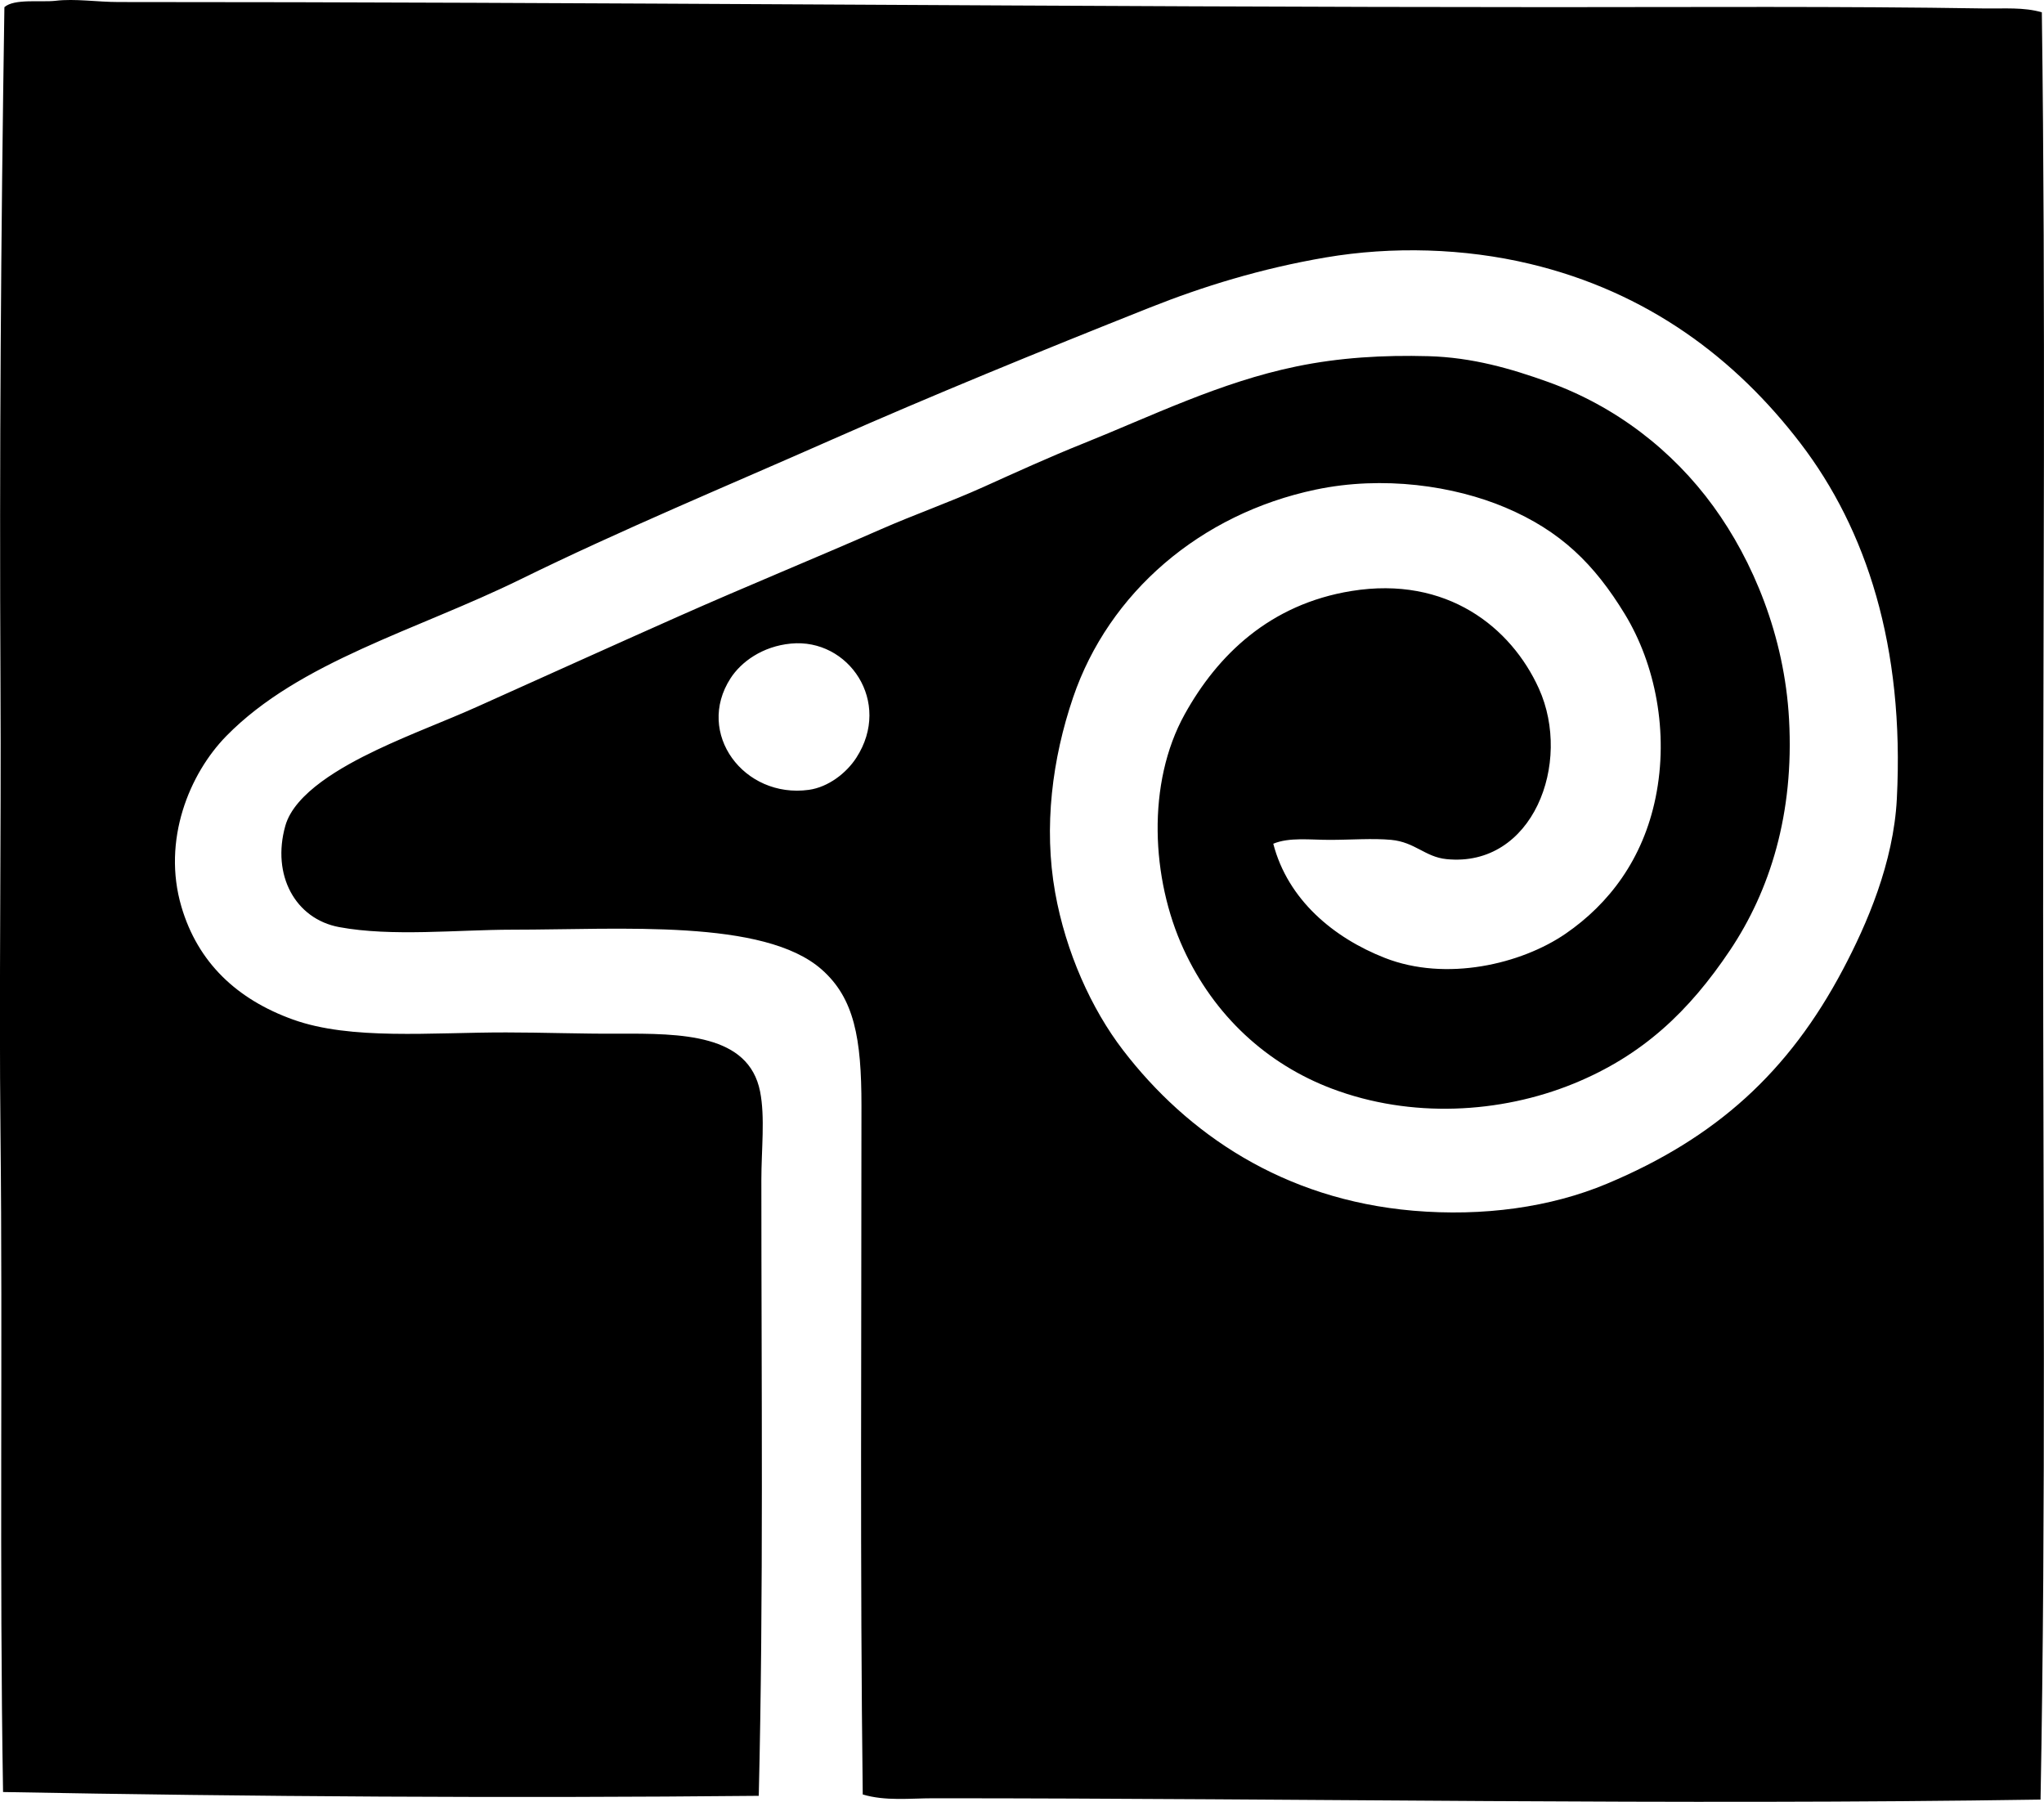<?xml version="1.0" encoding="iso-8859-1"?>
<!-- Generator: Adobe Illustrator 19.2.0, SVG Export Plug-In . SVG Version: 6.00 Build 0)  -->
<svg version="1.1" xmlns="http://www.w3.org/2000/svg" xmlns:xlink="http://www.w3.org/1999/xlink" x="0px" y="0px"
	 viewBox="0 0 79.434 70.022" style="enable-background:new 0 0 79.434 70.022;" xml:space="preserve">
<g id="Ricardo_x5F_Fayos">
	<path style="fill-rule:evenodd;clip-rule:evenodd;" d="M79.35,0.478c0.152,11.561,0.05,23.131,0.05,34.904
		c0,11.856,0.112,23.02-0.1,34.553c-14.357,0.223-28.551-0.051-43.03-0.051c-0.905,0-1.86,0.117-2.742-0.148
		c-0.107-8.565-0.049-17.742-0.05-26.775c0-2.6-0.275-4.166-1.546-5.285c-2.24-1.976-7.788-1.547-12.017-1.547
		c-2.158,0.002-4.689,0.279-6.732-0.1c-1.708-0.316-2.635-2.023-2.094-3.939c0.36-1.274,2.198-2.301,3.54-2.941
		c1.358-0.646,2.658-1.119,3.939-1.695c2.712-1.219,5.2-2.344,7.778-3.49c2.637-1.172,5.285-2.252,7.878-3.391
		c1.312-0.576,2.678-1.055,3.988-1.645c1.29-0.582,2.578-1.17,3.89-1.695c2.613-1.047,5.313-2.381,8.277-2.992
		c1.675-0.346,3.374-0.447,5.136-0.399c1.712,0.049,3.199,0.483,4.637,0.998c2.626,0.941,4.85,2.66,6.432,4.836
		c1.536,2.111,2.764,5.039,2.942,8.277c0.202,3.668-0.742,6.658-2.294,8.975c-1.594,2.379-3.4,4.092-6.083,5.186
		c-2.853,1.162-6.311,1.352-9.374,0.199c-2.538-0.955-4.593-2.842-5.783-5.436c-1.251-2.721-1.441-6.439,0.05-9.123
		c1.276-2.301,3.31-4.275,6.481-4.787c3.707-0.6,6.205,1.416,7.28,3.789c1.309,2.891-0.237,6.971-3.591,6.631
		c-0.83-0.084-1.222-0.66-2.144-0.748c-0.723-0.068-1.583,0-2.393,0c-0.767,0-1.573-0.109-2.193,0.15
		c0.567,2.18,2.347,3.658,4.338,4.438c2.38,0.932,5.299,0.244,7.03-0.947c1.678-1.156,3-2.887,3.49-5.285
		c0.518-2.531-0.006-5.176-1.197-7.131c-1.185-1.943-2.491-3.229-4.637-4.139c-2.003-0.848-4.755-1.25-7.379-0.697
		c-4.478,0.943-8.036,4-9.425,8.078c-0.808,2.373-1.152,5.029-0.697,7.578c0.412,2.311,1.405,4.523,2.643,6.133
		c2.48,3.23,6.209,5.797,11.269,6.233c2.728,0.234,5.348-0.133,7.529-1.047c4.257-1.783,7.07-4.35,9.174-8.326
		c0.932-1.762,1.967-4.146,2.095-6.633c0.305-5.928-1.19-10.475-3.74-13.81c-2.521-3.299-5.94-5.887-10.521-6.98
		c-2.549-0.609-5.352-0.688-7.928-0.25c-2.536,0.432-4.792,1.135-6.831,1.945c-4.278,1.699-8.589,3.467-12.365,5.135
		c-4.085,1.807-8.159,3.494-12.116,5.436c-4.02,1.973-8.576,3.184-11.418,6.082c-1.436,1.465-2.505,4.051-1.746,6.633
		c0.639,2.172,2.158,3.604,4.338,4.387c2.246,0.807,5.352,0.498,8.277,0.5c1.397,0,2.942,0.057,4.338,0.049
		c2.511-0.014,5.091,0.02,5.535,2.244c0.2,1.006,0.05,2.254,0.05,3.44c-0.001,7.979,0.088,16.094-0.101,23.934
		c-9.701,0.096-19.7,0.033-29.368-0.148c-0.147-8.752-0.009-17.299-0.1-25.629c-0.06-5.615,0.031-11.453,0-17.402
		C-0.026,17.739,0.035,9.189,0.171,0.278c0.383-0.34,1.431-0.182,1.995-0.248c0.74-0.09,1.618,0.049,2.443,0.049
		C22.985,0.077,41.88,0.276,60.303,0.278c5.679,0,11.129-0.039,16.854,0.051C77.886,0.339,78.645,0.274,79.35,0.478z M28.392,26.357
		c-1.385,2.141,0.522,4.685,3.042,4.338c0.755-0.105,1.46-0.652,1.845-1.248c1.401-2.166-0.3-4.654-2.543-4.436
		C29.62,25.118,28.799,25.728,28.392,26.357z"/>
</g>
<g id="Layer_1">
</g>
</svg>
